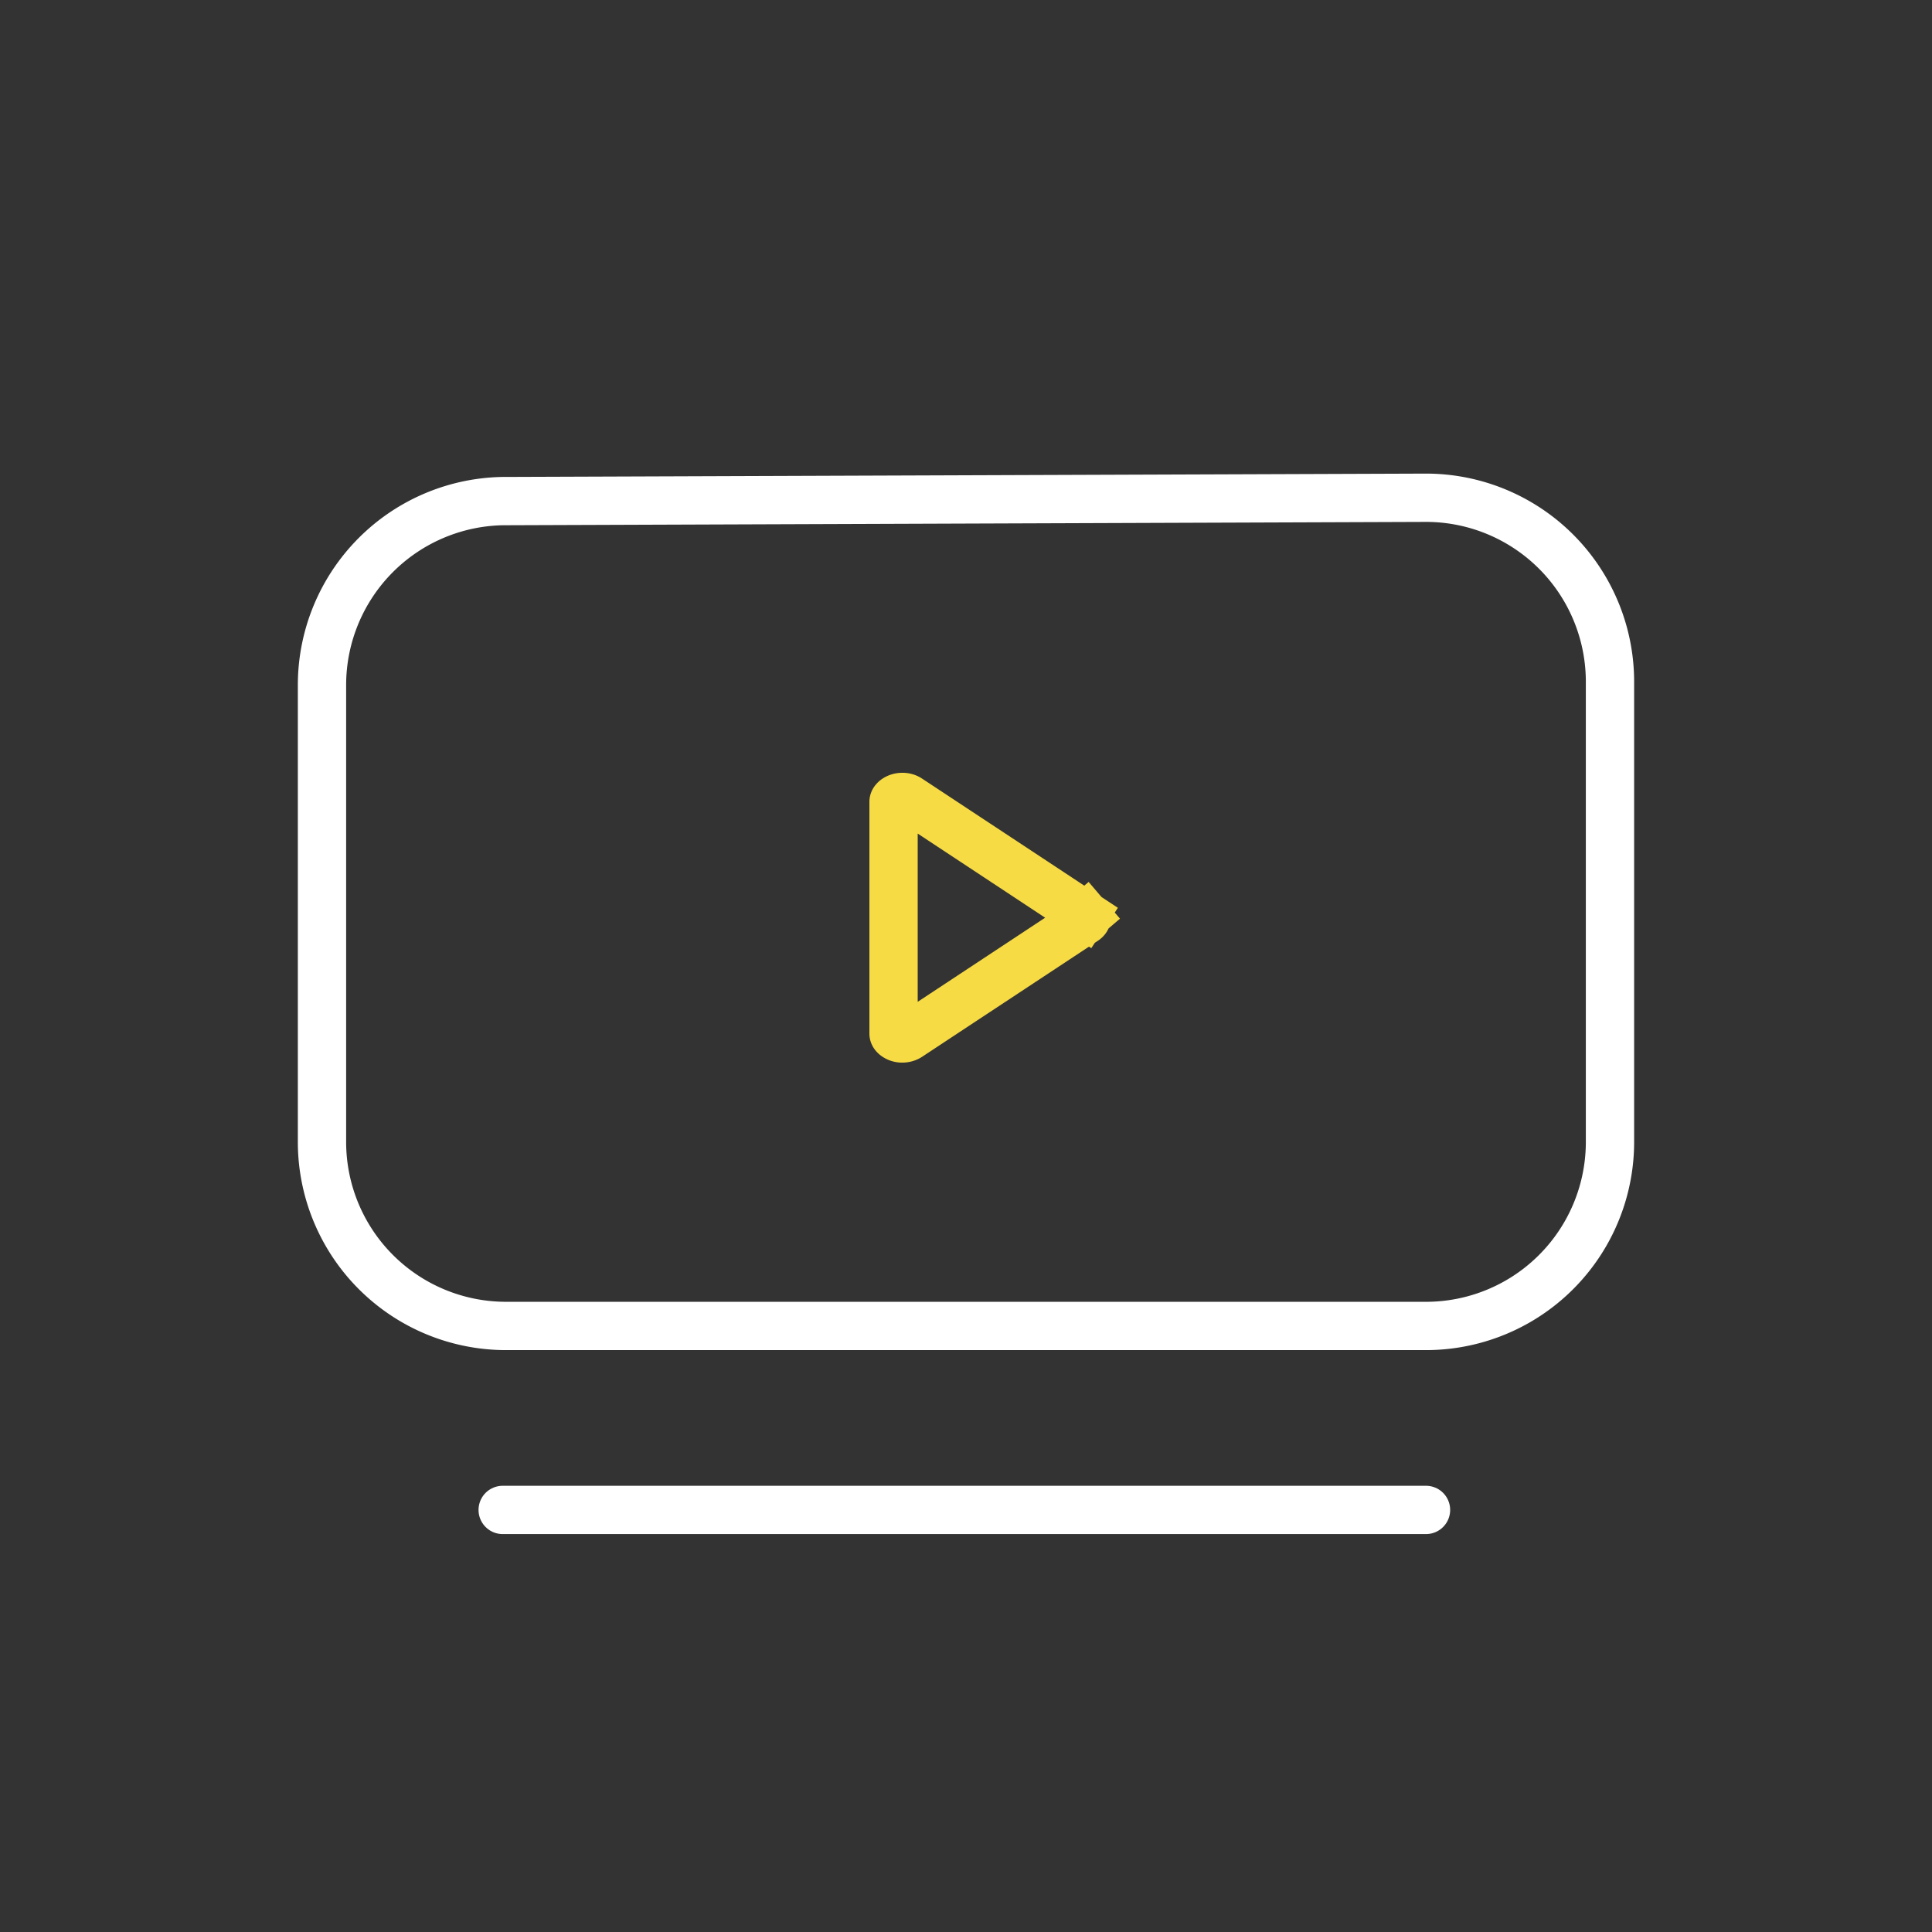 <svg width="80" height="80" fill="none" xmlns="http://www.w3.org/2000/svg"><rect width="100%" height="100%" fill="#333333" stroke="none"/><path clip-rule="evenodd" d="m20.925 20.749 38.095-.138a7.619 7.619 0 0 1 7.646 7.592v19.082a7.619 7.619 0 0 1-7.619 7.62H20.952a7.62 7.62 0 0 1-7.619-7.62V28.368a7.62 7.62 0 0 1 7.592-7.62v0Z" stroke="#fff" stroke-width="2" stroke-linecap="round" stroke-linejoin="round"/><path d="m44.904 37.875.55-.835-.55.835a.294.294 0 0 1 .062.054l.761-.649-.76.649a.145.145 0 0 1 .03.053c.003.01.004.018.002.028-.002.013-.015.062-.095.115l-7.273 4.8a.491.491 0 0 1-.267.075.46.46 0 0 1-.304-.102c-.058-.05-.06-.087-.06-.098v-9.6c0-.009.002-.035.034-.071.106-.125.392-.19.597-.054l7.273 4.8Z" stroke="#F7DB45" stroke-width="2"/><path d="M20.815 62.523h38.233" stroke="#fff" stroke-width="2" stroke-linecap="round" stroke-linejoin="round"/></svg>